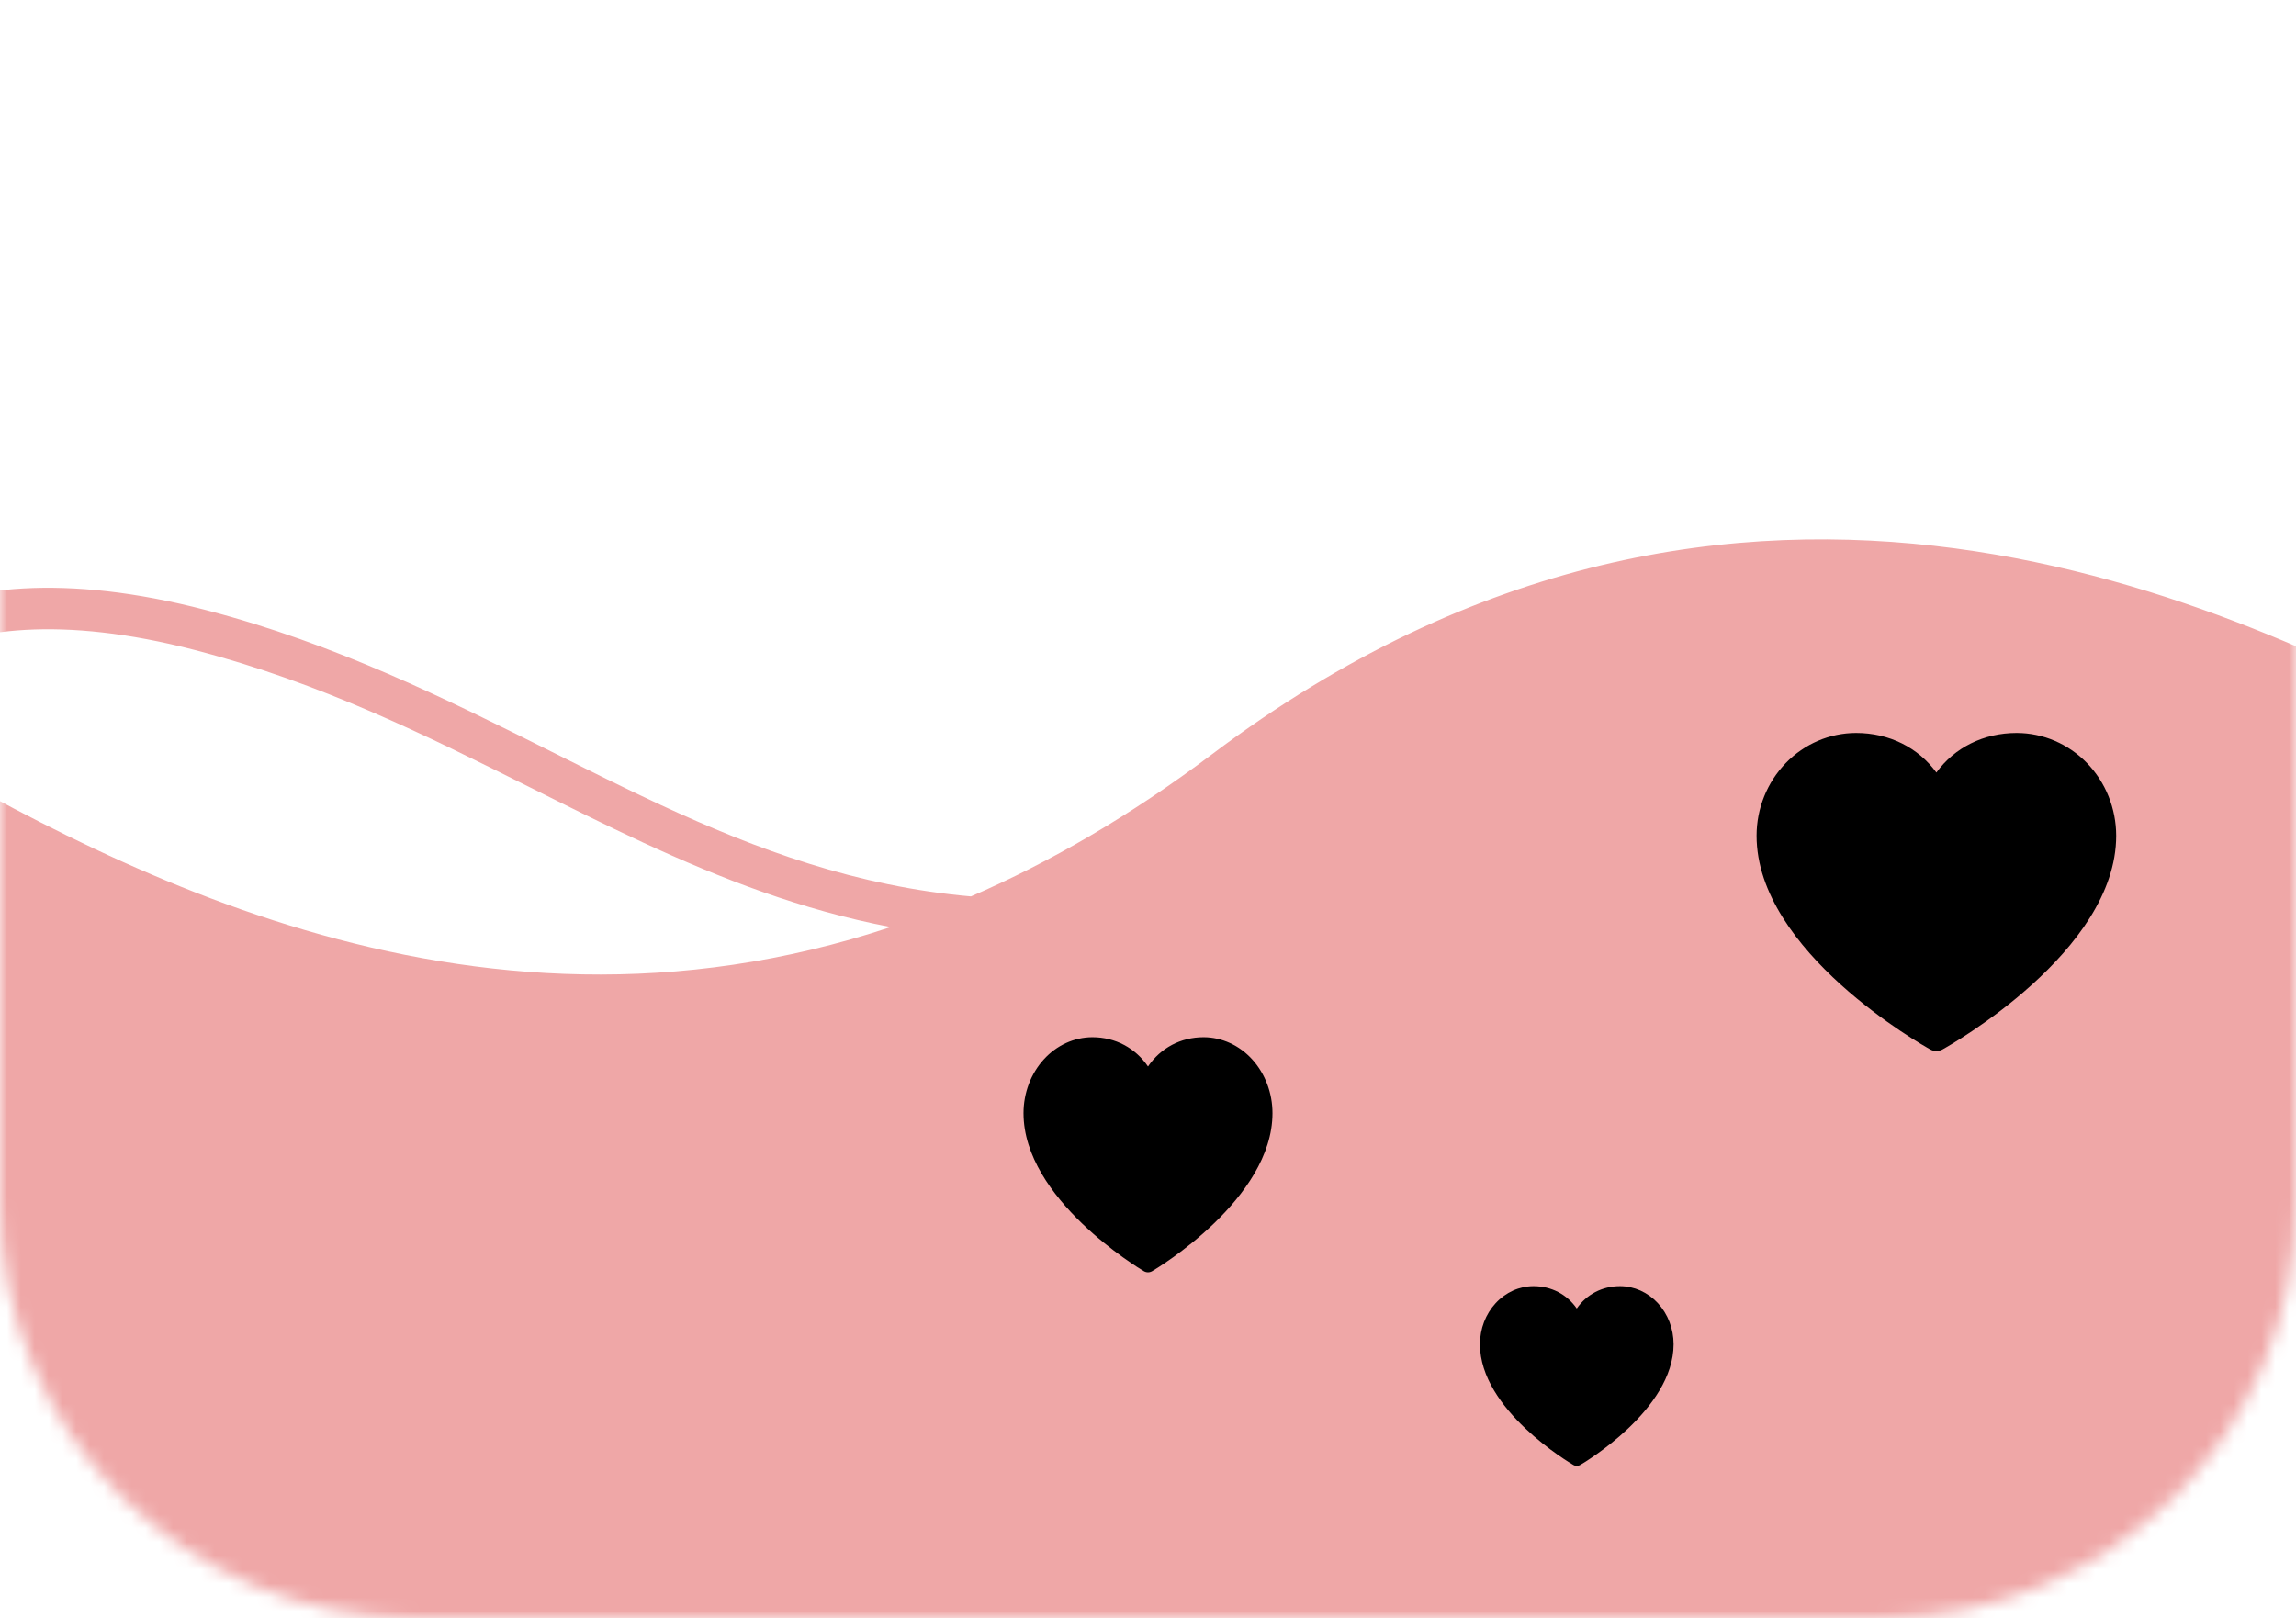 <svg width="166" height="117" viewBox="0 0 166 117" fill="none" xmlns="http://www.w3.org/2000/svg">
<mask id="mask0_2_3967" style="mask-type:alpha" maskUnits="userSpaceOnUse" x="0" y="0" width="166" height="117">
<path d="M136 -1.31134e-06C152.569 -5.87108e-07 166 13.431 166 30L166 87C166 103.569 152.569 117 136 117L30 117C13.431 117 -4.52713e-06 103.569 -3.80289e-06 87L-1.31134e-06 30C-5.87108e-07 13.431 13.431 -6.66898e-06 30 -5.94475e-06L136 -1.31134e-06Z" fill="black"/>
</mask>
<g mask="url(#mask0_2_3967)">
<path fill-rule="evenodd" clip-rule="evenodd" d="M178.448 52.727C162.163 44.322 125.989 25.652 87.636 54.535C81.718 58.992 75.892 62.356 70.197 64.818C61.929 64.09 54.793 61.461 47.756 58.2C45.155 56.994 42.549 55.691 39.896 54.364C32.282 50.556 24.276 46.553 14.877 44.109C4.636 41.446 -2.593 42.37 -7.487 44.833C-10.366 46.282 -12.386 48.241 -13.7 50.223C-14.508 49.777 -15.275 49.366 -16 48.996V121H182V54.535C180.952 54.02 179.765 53.407 178.448 52.727ZM64.398 67.034C33.468 77.332 6.905 62.046 -8.966 52.912C-9.692 52.494 -10.396 52.089 -11.077 51.7C-10.044 50.204 -8.452 48.677 -6.138 47.513C-2.074 45.468 4.364 44.475 14.123 47.012C23.19 49.37 30.788 53.169 38.326 56.938L38.326 56.938C41.035 58.293 43.736 59.643 46.494 60.922C52.143 63.539 57.954 65.804 64.398 67.034Z" fill="#EFA7A7"/>
<path d="M153 60.429C153 68.816 140.953 75.605 140.44 75.886C140.305 75.961 140.154 76 140 76C139.846 76 139.695 75.961 139.56 75.886C139.047 75.605 127 68.816 127 60.429C127.002 58.459 127.761 56.571 129.11 55.178C130.459 53.786 132.288 53.002 134.196 53C136.593 53 138.692 54.064 140 55.862C141.308 54.064 143.407 53 145.804 53C147.712 53.002 149.541 53.786 150.89 55.178C152.239 56.571 152.998 58.459 153 60.429Z" fill="black"/>
<path d="M121 97.199C121 101.94 114.513 105.777 114.237 105.935C114.164 105.978 114.083 106 114 106C113.917 106 113.836 105.978 113.763 105.935C113.487 105.777 107 101.94 107 97.199C107.001 96.086 107.41 95.018 108.136 94.231C108.863 93.444 109.848 93.001 110.875 93C112.166 93 113.296 93.601 114 94.618C114.704 93.601 115.834 93 117.125 93C118.152 93.001 119.137 93.444 119.864 94.231C120.59 95.018 120.999 96.086 121 97.199Z" fill="black"/>
<path d="M92 80.491C92 86.69 83.66 91.708 83.305 91.915C83.211 91.971 83.106 92 83 92C82.894 92 82.789 91.971 82.695 91.915C82.34 91.708 74 86.69 74 80.491C74.001 79.035 74.527 77.639 75.461 76.61C76.395 75.581 77.661 75.002 78.982 75C80.641 75 82.094 75.786 83 77.116C83.906 75.786 85.359 75 87.018 75C88.339 75.002 89.605 75.581 90.539 76.61C91.473 77.639 91.999 79.035 92 80.491Z" fill="black"/>
</g>
</svg>

